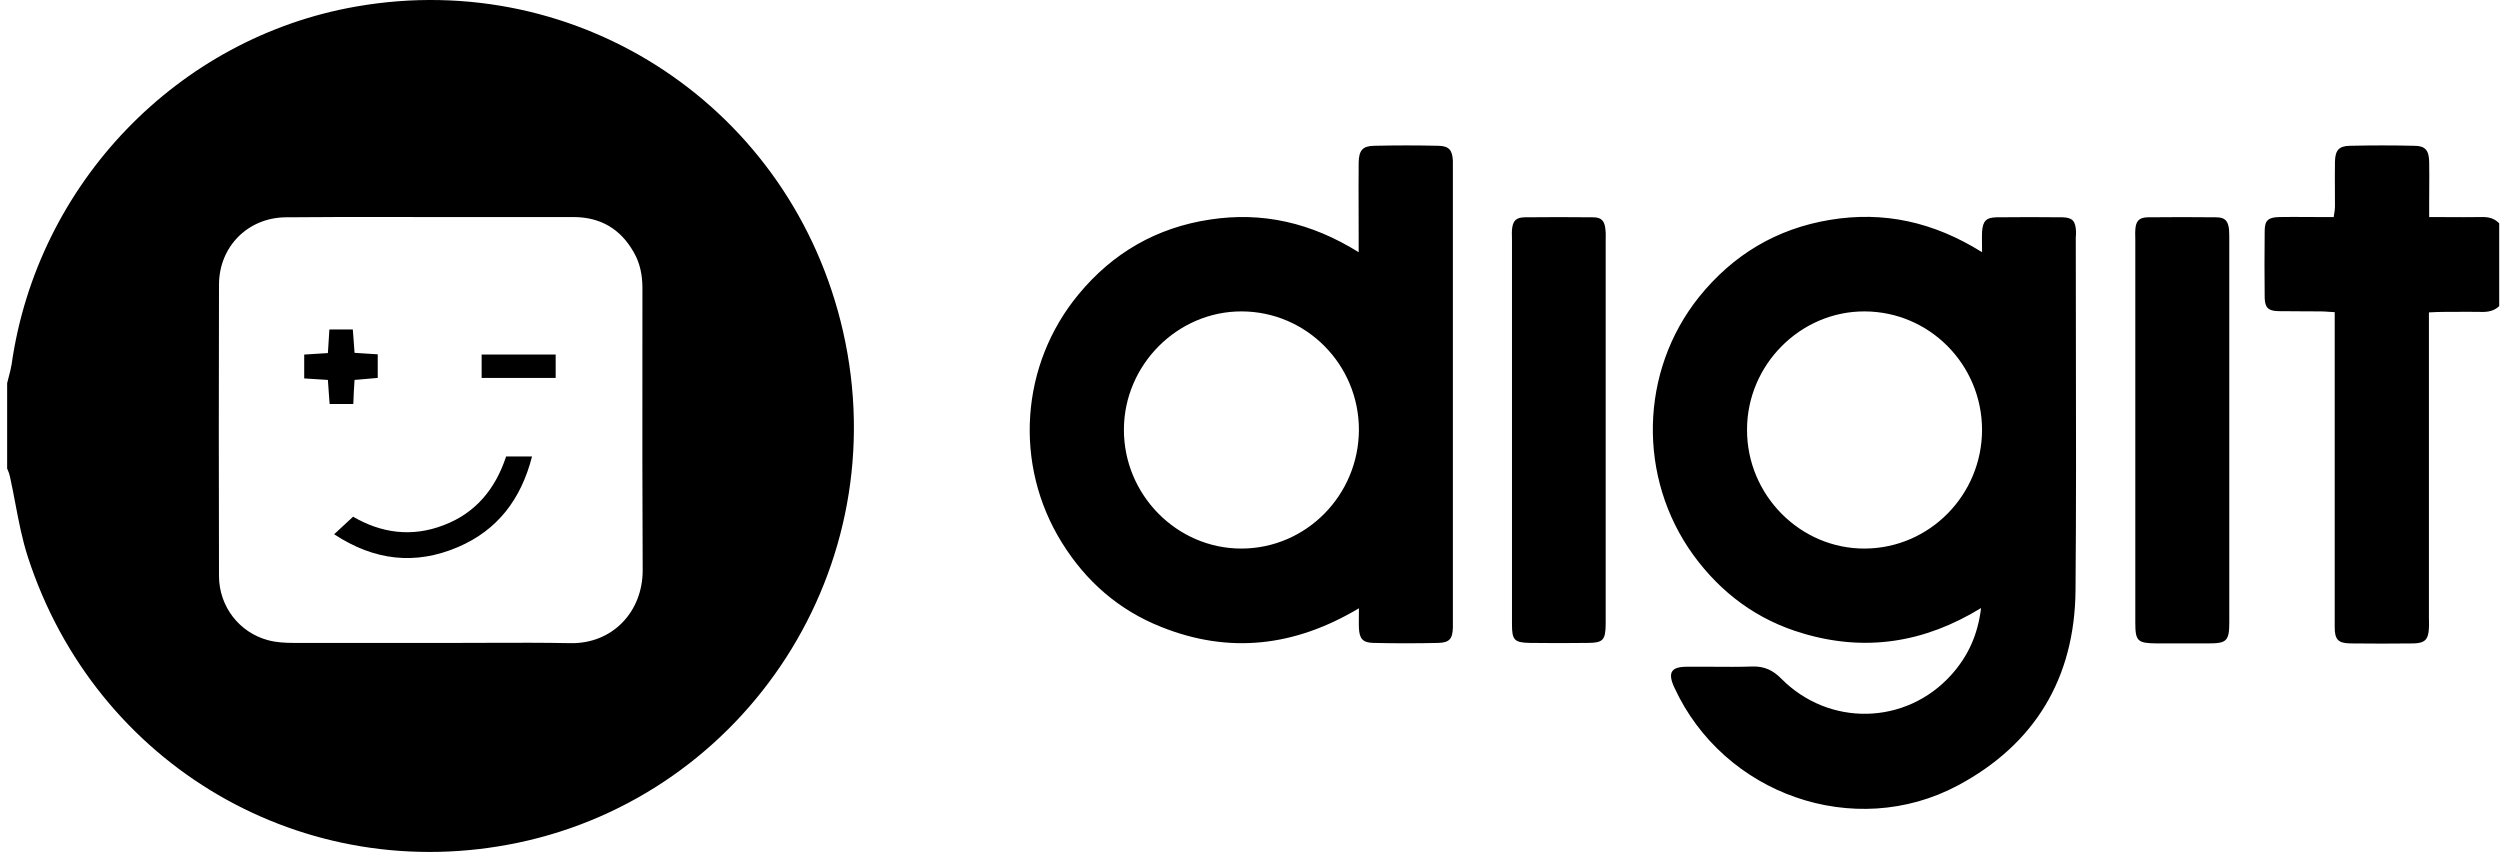 <svg width="139" height="48" viewBox="0 0 139 48" fill="none" xmlns="http://www.w3.org/2000/svg">
<path fill-rule="evenodd" clip-rule="evenodd" d="M19.811 0.362C9.875 2.092 2.074 10.213 0.646 20.258C0.609 20.491 0.548 20.724 0.486 20.956C0.455 21.072 0.425 21.189 0.397 21.305V26.049C0.409 26.08 0.423 26.112 0.436 26.143L0.436 26.143L0.436 26.144L0.436 26.144C0.482 26.252 0.528 26.363 0.549 26.481C0.66 26.979 0.756 27.481 0.851 27.983C1.042 28.988 1.233 29.993 1.547 30.96C5.316 42.583 16.929 49.35 28.818 46.852C41.484 44.187 49.853 31.532 46.874 18.431C44.047 6.027 32.241 -1.815 19.811 0.362ZM31.714 35.76C30.21 35.73 28.713 35.736 27.213 35.741C26.613 35.744 26.012 35.746 25.409 35.746H16.333C15.848 35.746 15.349 35.718 14.892 35.592C13.298 35.16 12.19 33.723 12.176 32.048C12.162 26.635 12.162 21.221 12.176 15.808C12.19 13.715 13.769 12.11 15.876 12.082C17.902 12.061 19.929 12.064 21.955 12.066L21.957 12.066C22.632 12.067 23.307 12.068 23.982 12.068H31.881C33.377 12.068 34.5 12.724 35.234 14.022C35.594 14.636 35.719 15.319 35.719 16.031C35.719 17.339 35.718 18.647 35.717 19.955V19.956V19.956V19.957C35.715 23.88 35.712 27.801 35.733 31.713C35.733 34.002 34.07 35.802 31.714 35.76ZM79.99 8.106C80.572 8.12 80.753 8.357 80.78 8.943V9.417V34.392V34.881C80.766 35.523 80.586 35.732 79.963 35.746C78.757 35.774 77.565 35.774 76.36 35.746C75.778 35.732 75.584 35.523 75.556 34.923C75.547 34.717 75.55 34.511 75.553 34.269L75.553 34.268C75.554 34.133 75.556 33.986 75.556 33.82C71.981 35.955 68.337 36.374 64.553 34.853C62.198 33.918 60.369 32.313 59.038 30.165C56.35 25.84 56.724 20.286 59.967 16.366C61.879 14.05 64.318 12.654 67.269 12.208C70.18 11.761 72.895 12.375 75.542 14.022V13.087C75.542 12.635 75.541 12.185 75.539 11.736C75.536 10.838 75.533 9.942 75.542 9.041C75.556 8.357 75.764 8.12 76.388 8.106C77.593 8.078 78.785 8.078 79.99 8.106ZM62.489 23.872C62.475 27.514 65.44 30.514 69.043 30.5C72.632 30.486 75.542 27.528 75.556 23.9C75.556 20.272 72.646 17.328 69.043 17.314C65.482 17.3 62.503 20.272 62.489 23.872ZM137.944 12.068C137.32 12.078 136.696 12.075 136.055 12.071C135.729 12.07 135.399 12.068 135.062 12.068V11.287C135.062 11.031 135.063 10.775 135.065 10.52C135.068 10.008 135.071 9.496 135.062 8.985C135.048 8.357 134.84 8.106 134.244 8.106C133.039 8.078 131.847 8.078 130.641 8.106C130.045 8.12 129.838 8.357 129.824 8.985C129.815 9.543 129.818 10.101 129.821 10.659C129.822 10.938 129.824 11.217 129.824 11.496C129.824 11.616 129.806 11.729 129.786 11.856L129.786 11.856V11.856C129.775 11.922 129.764 11.992 129.754 12.068H128.951C128.706 12.068 128.461 12.067 128.214 12.065H128.214C127.72 12.062 127.224 12.059 126.734 12.068C126.11 12.082 125.916 12.25 125.916 12.85C125.902 14.077 125.902 15.319 125.916 16.547C125.93 17.105 126.11 17.287 126.678 17.3C127.073 17.308 127.465 17.308 127.856 17.308C128.247 17.308 128.639 17.308 129.034 17.314C129.188 17.314 129.337 17.325 129.496 17.337L129.496 17.337C129.595 17.344 129.699 17.351 129.81 17.356V18.263V29.983V34.867C129.81 35.55 129.99 35.76 130.669 35.774C131.847 35.788 133.025 35.788 134.203 35.774C134.826 35.76 135.02 35.55 135.048 34.923C135.057 34.801 135.054 34.673 135.051 34.548C135.049 34.486 135.048 34.425 135.048 34.364V18.249V17.37L135.208 17.362C135.425 17.352 135.606 17.342 135.796 17.342C136.037 17.342 136.276 17.341 136.515 17.339C136.99 17.336 137.464 17.333 137.944 17.342C138.332 17.356 138.679 17.287 138.956 17.021V12.417C138.679 12.124 138.332 12.054 137.944 12.068ZM115.426 12.864C115.399 12.292 115.232 12.096 114.678 12.082C113.459 12.068 112.225 12.068 111.006 12.082C110.424 12.096 110.244 12.292 110.202 12.892C110.193 13.096 110.196 13.3 110.199 13.547V13.547V13.548V13.548V13.549V13.549V13.55V13.55C110.2 13.691 110.202 13.845 110.202 14.022C107.5 12.333 104.729 11.733 101.763 12.222C98.784 12.71 96.359 14.161 94.46 16.519C91.162 20.649 91.038 26.551 94.142 30.849C95.694 32.983 97.717 34.476 100.239 35.216C103.703 36.248 106.987 35.746 110.147 33.806C109.967 35.313 109.412 36.499 108.484 37.532C105.962 40.322 101.694 40.42 99.033 37.727C98.576 37.267 98.105 37.044 97.454 37.057C96.722 37.083 95.985 37.078 95.249 37.072C94.759 37.069 94.269 37.066 93.781 37.071C92.909 37.071 92.715 37.406 93.089 38.215C95.819 44.173 103.107 46.741 108.858 43.671C113.14 41.383 115.357 37.699 115.399 32.816C115.438 28.245 115.429 23.667 115.42 19.091C115.416 17.131 115.413 15.171 115.413 13.212C115.426 13.087 115.426 12.975 115.426 12.864V12.864ZM103.703 30.5C100.1 30.528 97.121 27.528 97.135 23.886C97.135 20.286 100.1 17.3 103.676 17.314C107.278 17.328 110.188 20.259 110.202 23.886C110.202 27.514 107.292 30.472 103.703 30.5ZM123.934 12.752C123.878 12.277 123.712 12.082 123.213 12.082C121.938 12.068 120.677 12.068 119.402 12.082C118.931 12.096 118.751 12.291 118.723 12.78C118.714 12.901 118.717 13.029 118.72 13.154L118.72 13.155C118.722 13.217 118.723 13.278 118.723 13.338V23.872V34.615C118.723 35.648 118.848 35.76 119.887 35.773H122.797C123.809 35.773 123.948 35.634 123.948 34.587V34.448V13.393C123.948 13.17 123.948 12.961 123.934 12.752ZM88.57 12.082C89.041 12.082 89.221 12.277 89.262 12.766C89.283 12.902 89.281 13.046 89.278 13.187C89.277 13.233 89.276 13.279 89.276 13.324V34.448V34.727C89.262 35.592 89.124 35.746 88.265 35.746C87.198 35.76 86.144 35.76 85.077 35.746C84.204 35.732 84.066 35.592 84.066 34.727V23.858V13.338C84.066 13.278 84.064 13.216 84.063 13.154C84.06 13.029 84.057 12.901 84.066 12.78C84.107 12.291 84.274 12.096 84.759 12.082C86.034 12.068 87.295 12.068 88.57 12.082ZM19.632 28.728C21.184 29.635 22.888 29.886 24.662 29.202C26.436 28.533 27.544 27.193 28.14 25.379H29.581C28.972 27.765 27.655 29.481 25.466 30.416C23.082 31.435 20.81 31.17 18.579 29.705C18.793 29.505 18.988 29.324 19.184 29.143L19.184 29.143C19.331 29.007 19.478 28.872 19.632 28.728ZM20.274 21.076L20.274 21.076C20.526 21.056 20.769 21.036 21.002 21.012V19.7C20.609 19.677 20.265 19.654 19.92 19.631L19.92 19.631L19.713 19.617C19.697 19.336 19.675 19.075 19.655 18.825L19.655 18.825L19.655 18.825C19.641 18.652 19.627 18.484 19.616 18.319H18.314C18.294 18.658 18.274 18.961 18.254 19.264L18.23 19.631C18.002 19.645 17.788 19.659 17.573 19.672L17.572 19.672C17.357 19.686 17.142 19.7 16.914 19.714V21.04C17.08 21.05 17.241 21.061 17.401 21.071C17.668 21.089 17.936 21.106 18.23 21.124C18.247 21.411 18.268 21.679 18.288 21.936L18.288 21.936C18.302 22.116 18.316 22.291 18.327 22.463H19.644C19.657 21.997 19.683 21.595 19.709 21.184L19.713 21.124C19.905 21.106 20.092 21.091 20.274 21.076ZM30.895 21.012H26.779V19.714H30.895V21.012Z" fill="black"/>
</svg>
